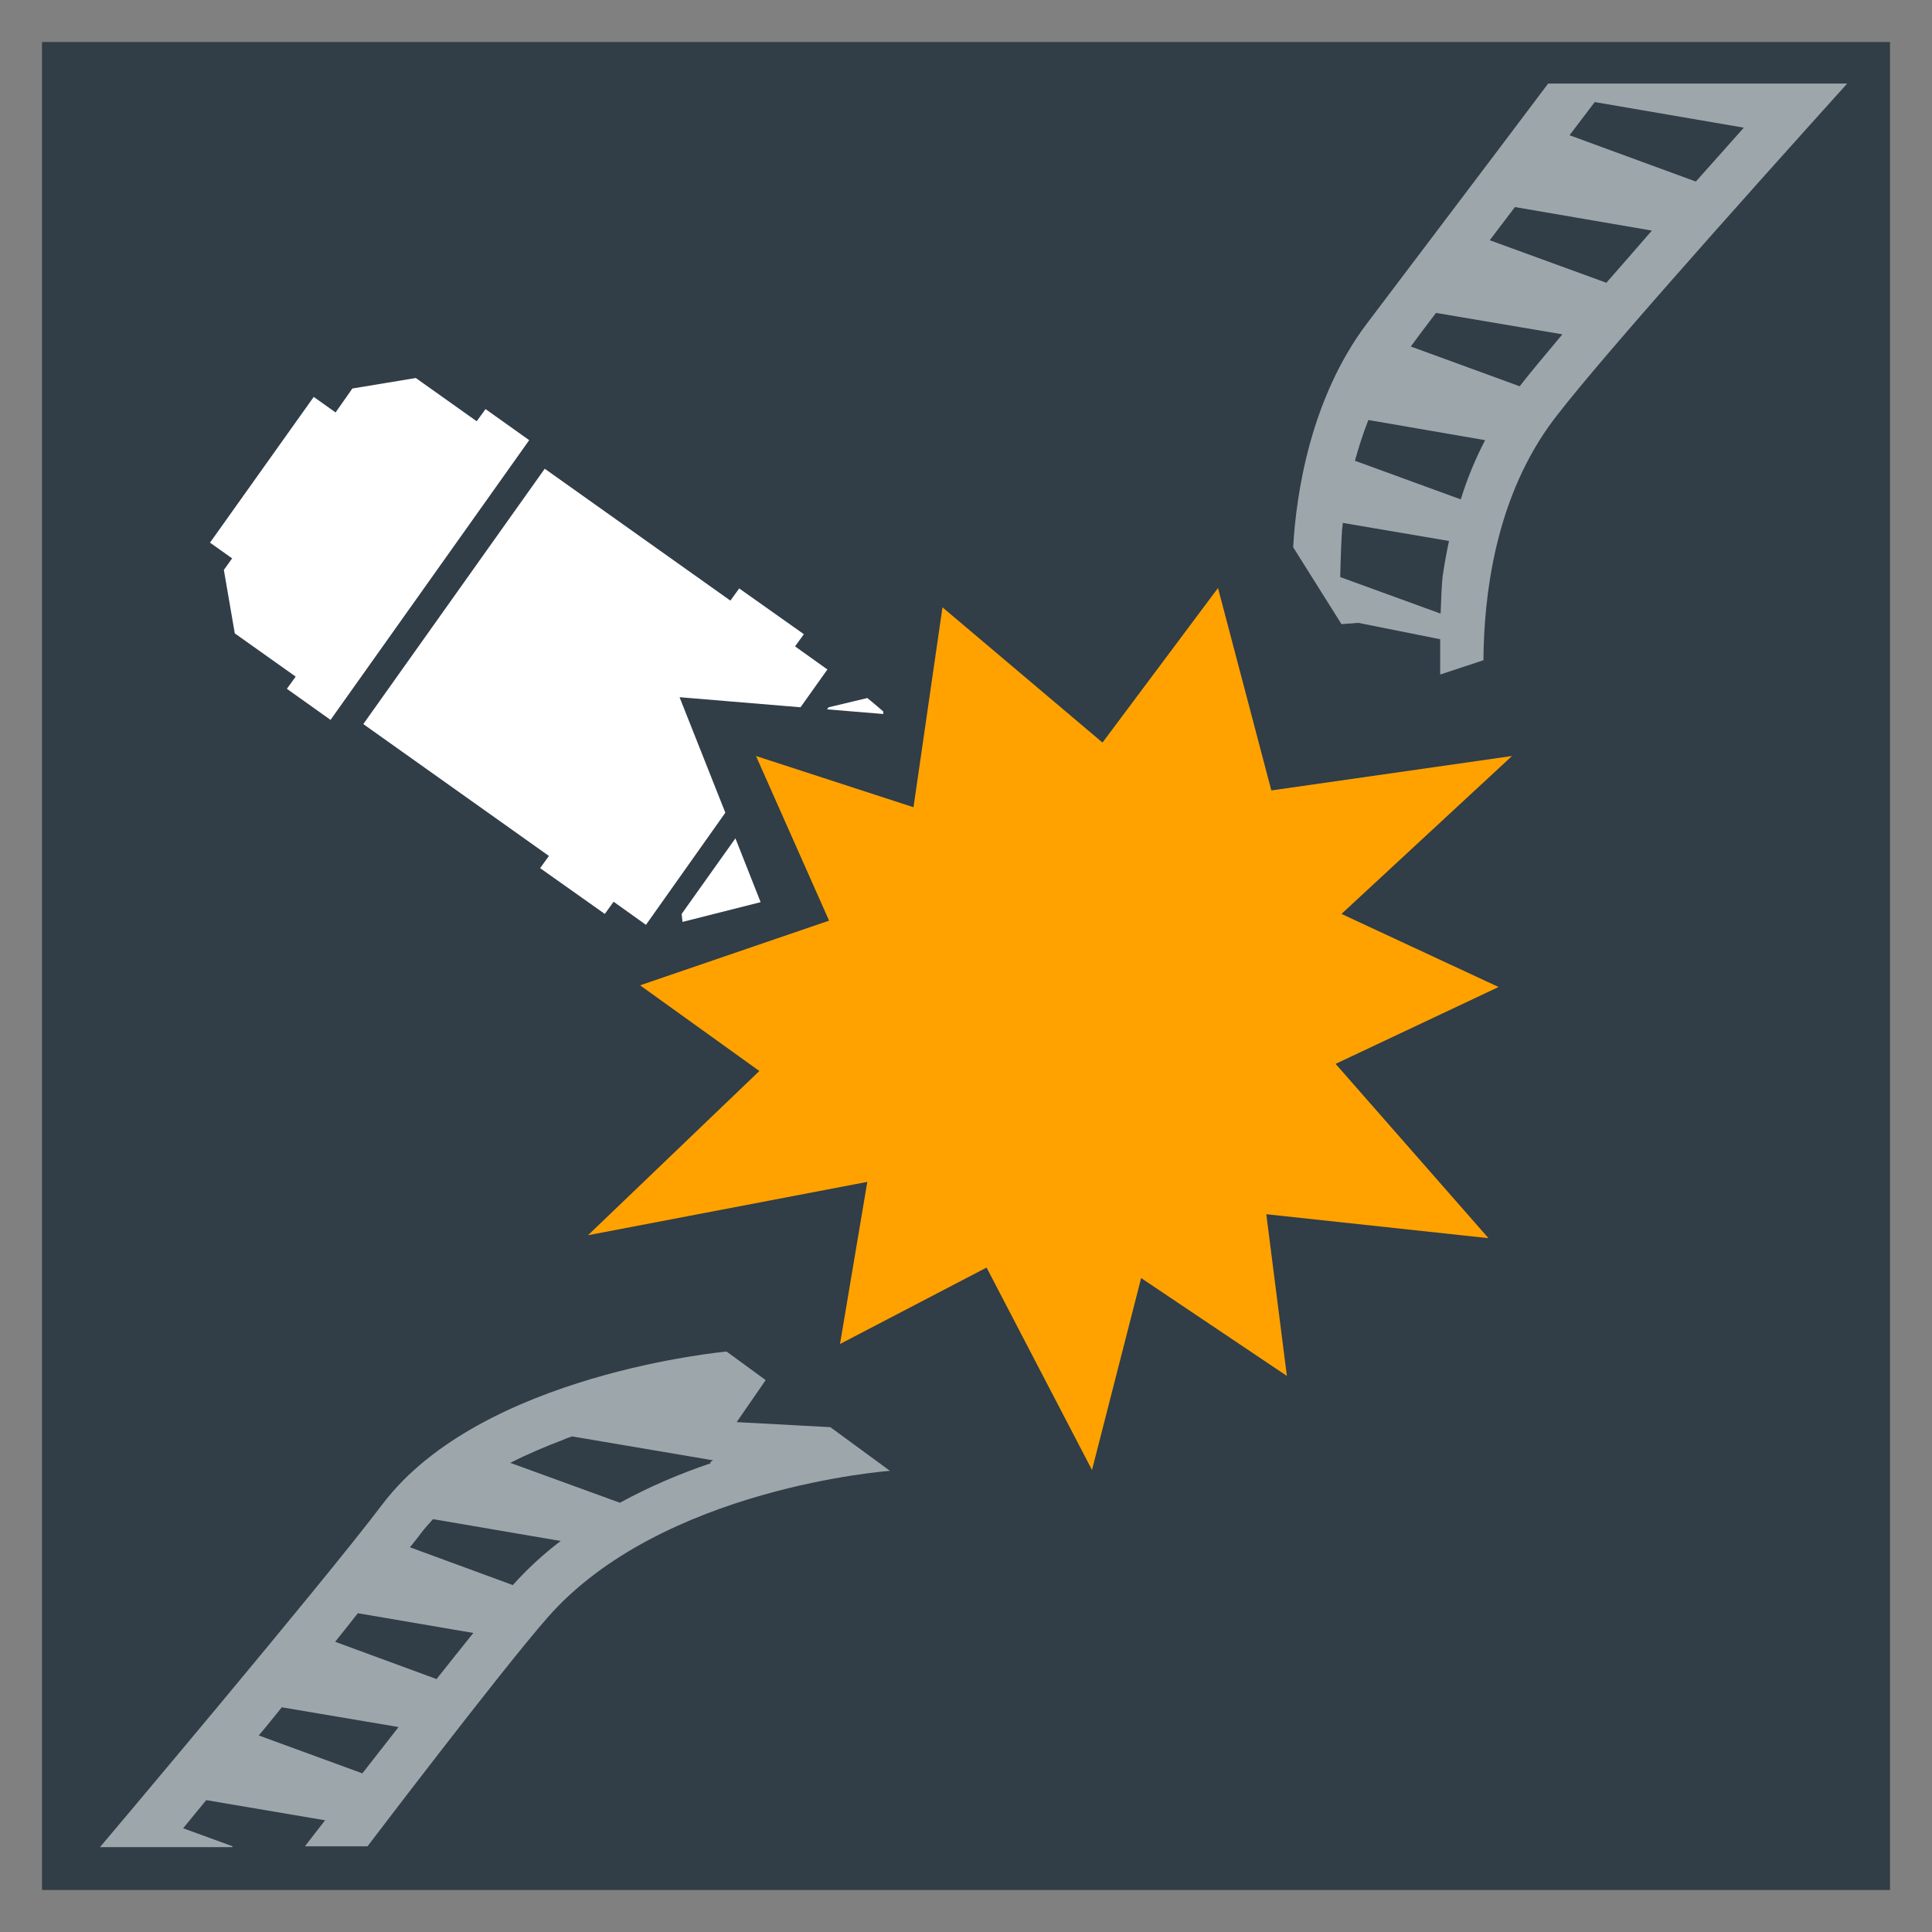 <?xml version="1.0" encoding="UTF-8"?>
<svg id="Layer_3" data-name="Layer 3" xmlns="http://www.w3.org/2000/svg" width="46" height="46" viewBox="0 0 46 46">
  <rect x="0" y="0" width="46" height="46" fill="#808080" stroke="none"/>
  <defs>
    <style>
      .cls-1 {
        fill: #10212f;
        opacity: .7;
      }

      .cls-1, .cls-2, .cls-3, .cls-4 {
        stroke-width: 0px;
      }

      .cls-2 {
        fill: #ffa200;
      }

      .cls-2, .cls-3, .cls-4 {
        fill-rule: evenodd;
      }

      .cls-3 {
        fill: #fff;
      }

      .cls-4 {
        fill: #9da7ab;
      }
    </style>
  </defs>
  <rect class="cls-1" x="1" y="1" width="44" height="44"/>
  <path class="cls-3" d="m5.52,13.29l-.52-.37,2.47-3.47.52.37.4-.57,1.51-.25,1.45,1.03.21-.29,1.04.74-4.73,6.66-1.04-.74.21-.29-1.45-1.03-.26-1.51.2-.28Zm10.73,8.66l-.02-.19,1.28-1.8.6,1.52-1.86.47Zm3.44-5.06l.04-.05.92-.22s.14.11.38.32v.06s-1.33-.11-1.33-.11Zm-2.42,2.46l-1.89,2.67-.77-.55-.21.29-1.54-1.09.21-.29-4.42-3.14,4.32-6.08,4.42,3.14.21-.29,1.54,1.09-.21.29.77.55-.64.9-2.88-.24,1.09,2.75Z"/>
  <polygon class="cls-2" points="30.27 18.82 36 18 31.94 21.76 35.68 23.5 31.8 25.33 35.44 29.48 30.15 28.91 30.64 32.76 27.17 30.43 26 35 23.49 30.18 20 32 20.65 28.14 14 29.41 18.08 25.5 15.24 23.46 19.74 21.92 18 18 21.75 19.22 22.44 14.46 26.25 17.68 29 14 30.27 18.82"/>
  <path class="cls-4" d="m34.78,11.89c.15-.48.34-.95.58-1.41l-2.78-.48c-.13.33-.23.65-.32.97l2.52.92Zm1.4-2.69c.25-.32.6-.74,1.02-1.24l-3.01-.51c-.23.3-.43.57-.6.8l2.6.95Zm4.2-4.88c.38-.43.77-.86,1.14-1.28l-3.55-.61-.6.79,3,1.1Zm-2.14,2.42c.35-.4.72-.82,1.09-1.25l-3.26-.56-.6.79,2.77,1.01Zm-3.94,7.87c.01-.3.03-.76.05-.9.04-.27.09-.55.15-.83l-2.53-.43c0,.08-.02.16-.02.23-.01.13-.03.57-.04,1.06l2.39.87Zm-2.36.25l-1.15-1.83c.07-1.27.41-3.54,1.75-5.32.86-1.14,2.81-3.71,4.32-5.72h7.12c-2.46,2.73-6.3,7.02-7.11,8.17-1.28,1.81-1.54,4.05-1.55,5.56l-1.03.34v-.84s-1.95-.39-1.95-.39l-.4.03Zm-17.18,20.92c.71-.39,1.45-.7,2.16-.94-.02-.02,0-.04.06-.07l-3.36-.57c-.08.03-.15.05-.21.08-.42.16-.85.34-1.26.55l2.61.95Zm-2.55,1.96c.35-.39.73-.74,1.14-1.05l-3.04-.52c-.1.11-.2.22-.29.34-.07.09-.15.2-.26.33l2.45.9Zm-1.81,2.23c.32-.4.61-.77.87-1.09l-2.75-.47c-.17.22-.35.44-.54.68l2.42.89Zm-1.77,2.25c.29-.37.58-.74.86-1.1l-2.78-.47c-.18.22-.36.45-.55.67l2.46.9Zm-3.1,1.76h-3.15s5.28-6.25,6.73-8.17c2.36-3.11,8.19-3.63,8.19-3.63l.93.68-.69,1,2.23.12,1.42,1.04s-5.44.39-8.16,3.5c-1.12,1.28-4.28,5.44-4.28,5.44h-1.49c.15-.2.32-.41.48-.62l-2.83-.48c-.19.23-.37.45-.55.67l1.18.43Z"/>
</svg>